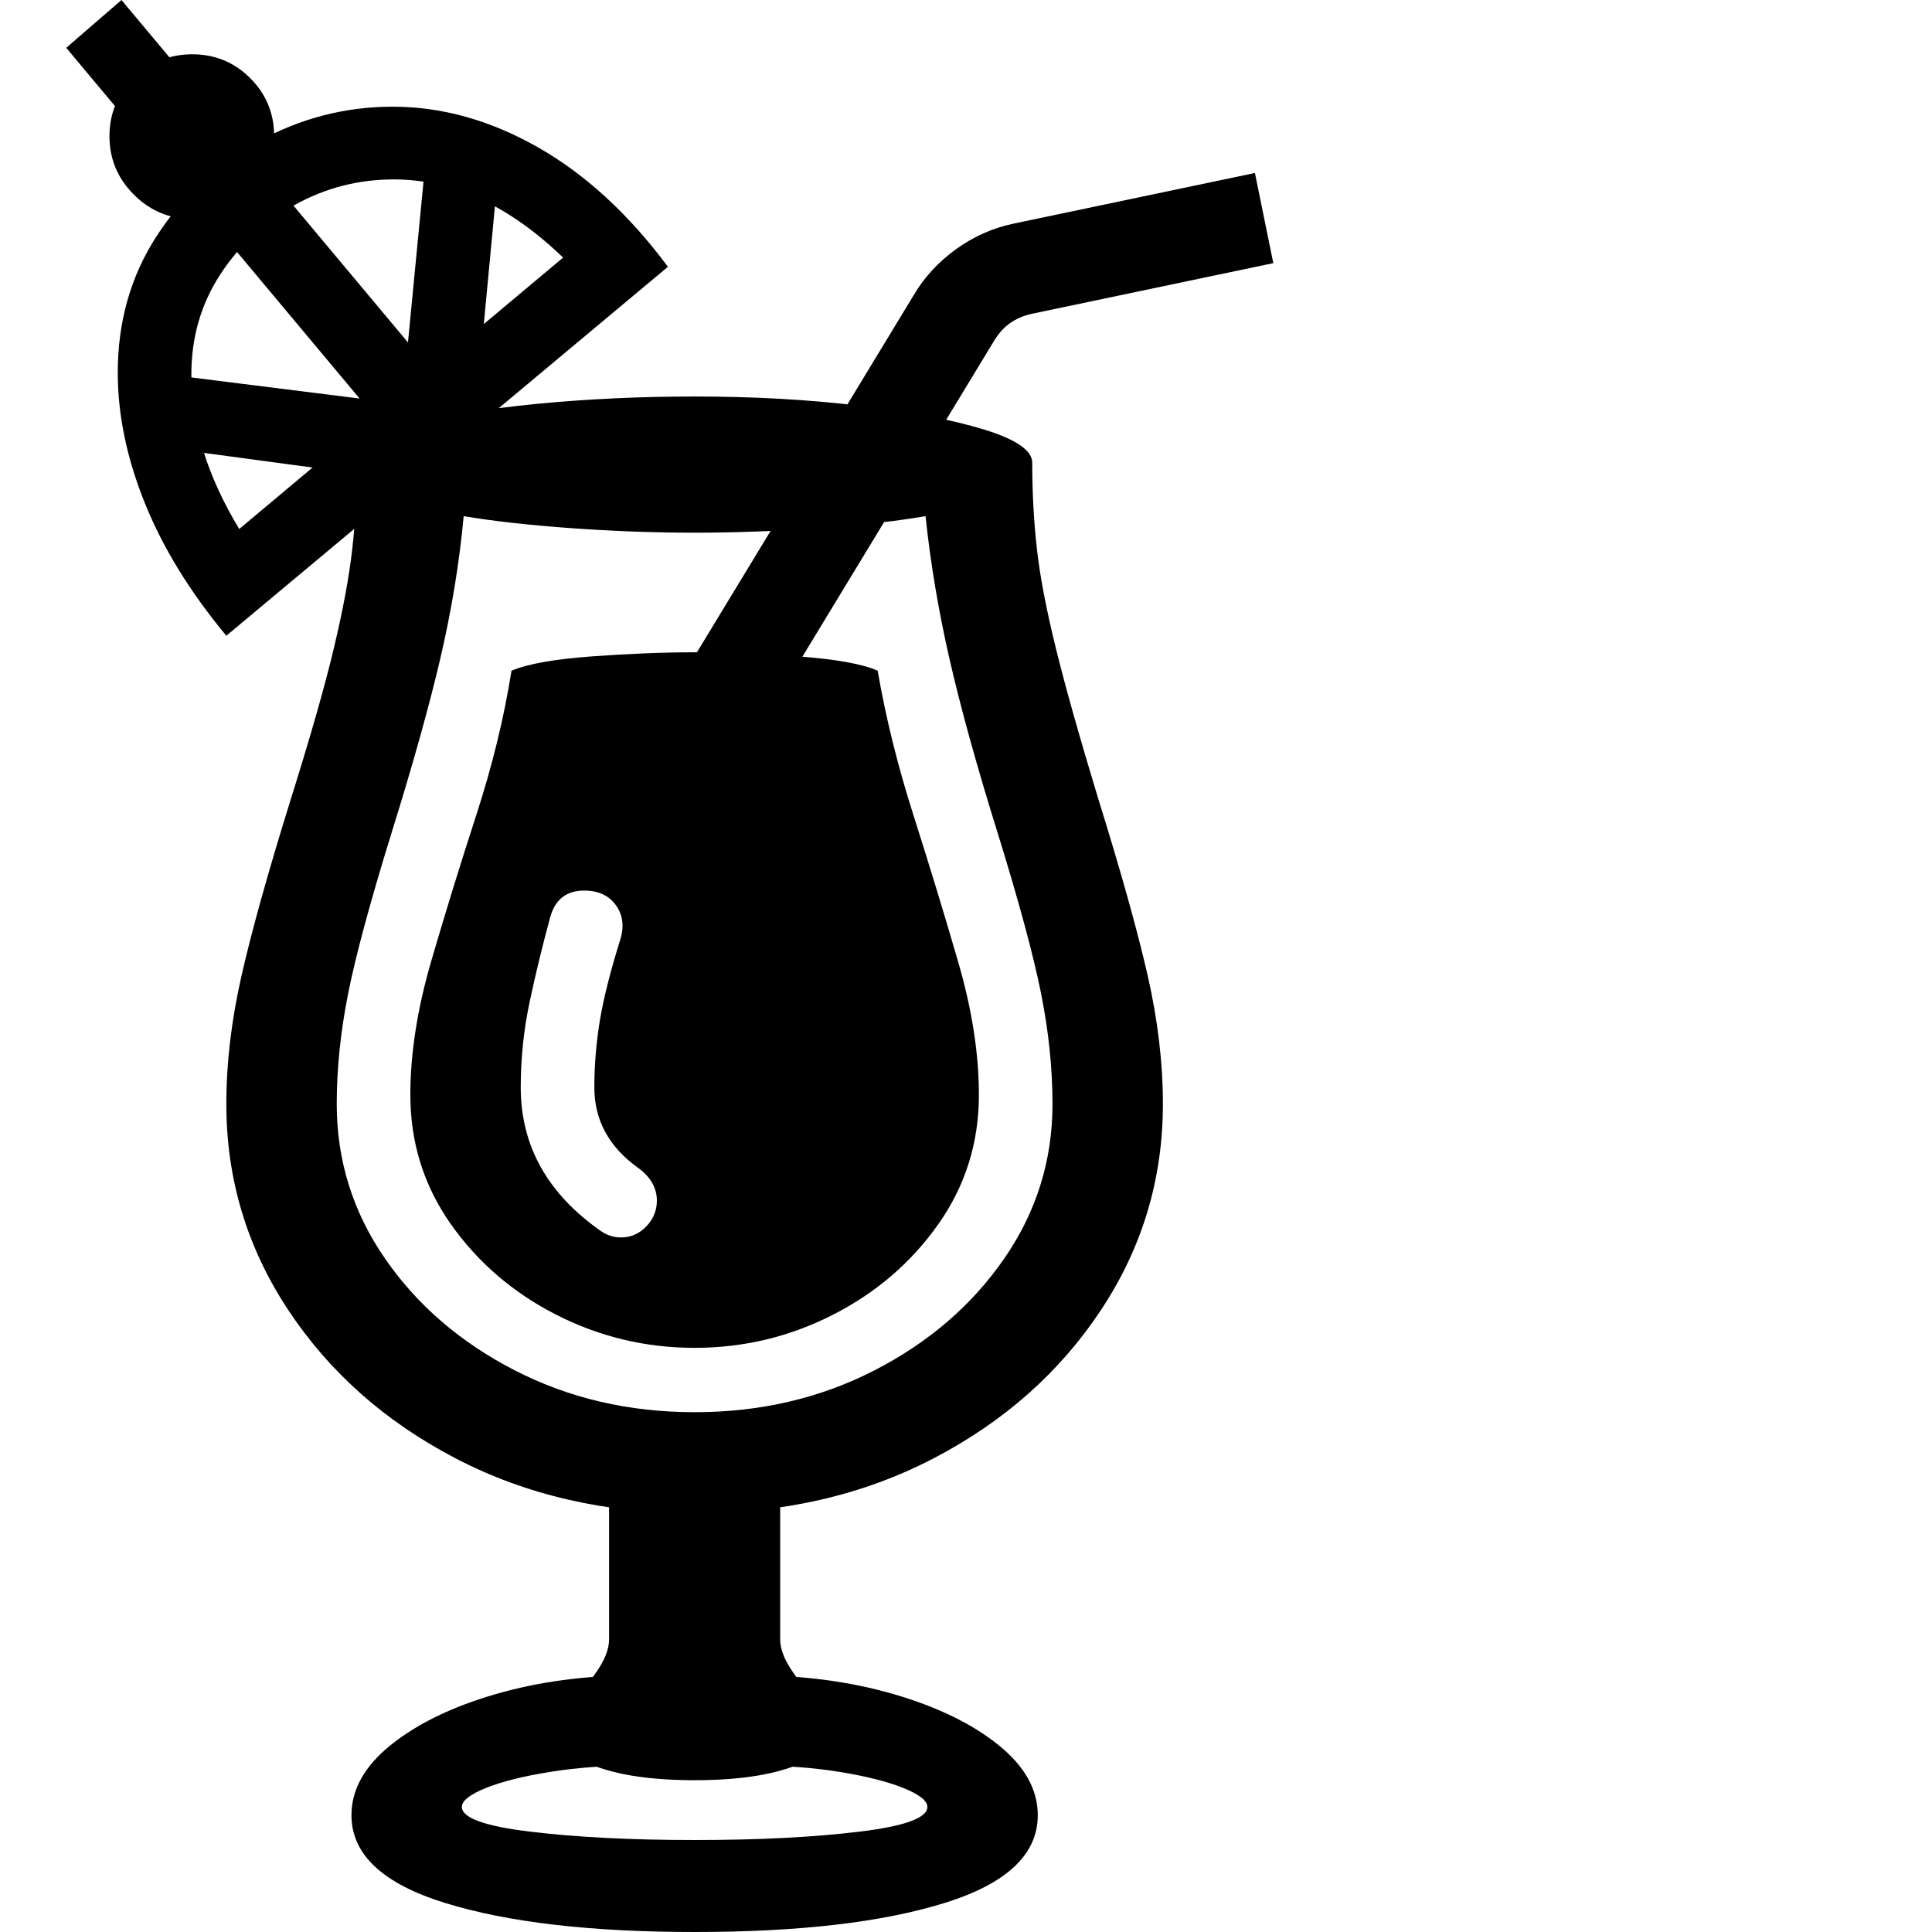 <svg version="1.1" xmlns="http://www.w3.org/2000/svg" width="256" height="256" viewBox="0 0 30.562 32.812">
  <defs>
    <style type="text/css" id="current-color-scheme">.ColorScheme-Text { color:#000000; }</style>
  </defs><path class="ColorScheme-Text" fill="currentColor" d="M10.672 25.703 C9.161 25.703 7.807 25.391 6.609 24.766 C5.411 24.141 4.464 23.299 3.766 22.242 C3.068 21.185 2.719 20.021 2.719 18.75 C2.719 18.052 2.805 17.326 2.977 16.57 C3.148 15.815 3.427 14.818 3.812 13.578 C4.146 12.516 4.391 11.656 4.547 11 C4.703 10.344 4.807 9.781 4.859 9.312 C4.911 8.844 4.938 8.359 4.938 7.859 L5.938 7.203 C6.448 7.057 7.133 6.943 7.992 6.859 C8.852 6.776 9.745 6.734 10.672 6.734 C11.672 6.734 12.607 6.786 13.477 6.891 C14.346 6.995 15.052 7.13 15.594 7.297 C16.135 7.464 16.406 7.651 16.406 7.859 C16.406 8.359 16.432 8.844 16.484 9.312 C16.536 9.781 16.643 10.344 16.805 11 C16.966 11.656 17.208 12.516 17.531 13.578 C17.917 14.818 18.195 15.815 18.367 16.57 C18.539 17.326 18.625 18.052 18.625 18.75 C18.625 20.021 18.276 21.185 17.578 22.242 C16.88 23.299 15.932 24.141 14.734 24.766 C13.536 25.391 12.182 25.703 10.672 25.703 Z M10.672 32.812 C8.911 32.812 7.5 32.648 6.438 32.32 C5.375 31.992 4.844 31.495 4.844 30.828 C4.844 30.391 5.068 29.992 5.516 29.633 C5.964 29.273 6.555 28.987 7.289 28.773 C8.023 28.56 8.823 28.453 9.688 28.453 L9.688 29.984 C9.156 29.984 8.664 30.021 8.211 30.094 C7.758 30.167 7.396 30.258 7.125 30.367 C6.854 30.477 6.719 30.583 6.719 30.688 C6.719 30.875 7.109 31.016 7.891 31.109 C8.672 31.203 9.599 31.25 10.672 31.25 C11.755 31.25 12.685 31.203 13.461 31.109 C14.237 31.016 14.625 30.875 14.625 30.688 C14.625 30.583 14.49 30.477 14.219 30.367 C13.948 30.258 13.589 30.167 13.141 30.094 C12.693 30.021 12.198 29.984 11.656 29.984 L11.656 28.453 C12.521 28.453 13.32 28.56 14.055 28.773 C14.789 28.987 15.38 29.273 15.828 29.633 C16.276 29.992 16.5 30.391 16.5 30.828 C16.5 31.495 15.971 31.992 14.914 32.32 C13.857 32.648 12.443 32.812 10.672 32.812 Z M10.672 30.234 C9.953 30.234 9.38 30.151 8.953 29.984 C8.526 29.818 8.312 29.651 8.312 29.484 C8.312 29.37 8.388 29.216 8.539 29.023 C8.69 28.831 8.841 28.628 8.992 28.414 C9.143 28.201 9.219 28.01 9.219 27.844 L9.219 25.047 L12.125 25.047 L12.125 27.844 C12.125 28.01 12.201 28.201 12.352 28.414 C12.503 28.628 12.654 28.831 12.805 29.023 C12.956 29.216 13.031 29.37 13.031 29.484 C13.031 29.651 12.818 29.818 12.391 29.984 C11.964 30.151 11.391 30.234 10.672 30.234 Z M9.422 21.016 C9.589 21.016 9.732 20.953 9.852 20.828 C9.971 20.703 10.031 20.557 10.031 20.391 C10.031 20.172 9.922 19.984 9.703 19.828 C9.214 19.474 8.969 19.021 8.969 18.469 C8.969 18.094 9 17.716 9.062 17.336 C9.125 16.956 9.24 16.5 9.406 15.969 C9.479 15.74 9.456 15.542 9.336 15.375 C9.216 15.208 9.036 15.125 8.797 15.125 C8.495 15.125 8.302 15.276 8.219 15.578 C8.083 16.078 7.966 16.562 7.867 17.031 C7.768 17.5 7.719 17.979 7.719 18.469 C7.719 19.458 8.172 20.271 9.078 20.906 C9.182 20.979 9.297 21.016 9.422 21.016 Z M10.672 22.891 C9.839 22.891 9.055 22.703 8.32 22.328 C7.586 21.953 6.99 21.44 6.531 20.789 C6.073 20.138 5.844 19.406 5.844 18.594 C5.844 17.896 5.961 17.143 6.195 16.336 C6.43 15.529 6.685 14.701 6.961 13.852 C7.237 13.003 7.437 12.182 7.562 11.391 C7.833 11.276 8.286 11.195 8.922 11.148 C9.557 11.102 10.141 11.078 10.672 11.078 C11.203 11.078 11.789 11.102 12.43 11.148 C13.07 11.195 13.521 11.276 13.781 11.391 C13.917 12.182 14.12 13.003 14.391 13.852 C14.661 14.701 14.914 15.529 15.148 16.336 C15.383 17.143 15.5 17.896 15.5 18.594 C15.5 19.406 15.271 20.138 14.812 20.789 C14.354 21.44 13.758 21.953 13.023 22.328 C12.289 22.703 11.505 22.891 10.672 22.891 Z M10.672 23.984 C11.786 23.984 12.805 23.747 13.727 23.273 C14.648 22.799 15.383 22.167 15.93 21.375 C16.477 20.583 16.75 19.708 16.75 18.75 C16.75 18.146 16.685 17.518 16.555 16.867 C16.424 16.216 16.177 15.302 15.812 14.125 C15.458 12.99 15.188 12.01 15 11.188 C14.812 10.365 14.677 9.557 14.594 8.766 C14.115 8.849 13.513 8.917 12.789 8.969 C12.065 9.021 11.359 9.047 10.672 9.047 C9.984 9.047 9.281 9.021 8.562 8.969 C7.844 8.917 7.24 8.849 6.75 8.766 C6.677 9.557 6.544 10.365 6.352 11.188 C6.159 12.01 5.885 12.99 5.531 14.125 C5.167 15.302 4.919 16.216 4.789 16.867 C4.659 17.518 4.594 18.146 4.594 18.75 C4.594 19.708 4.867 20.583 5.414 21.375 C5.961 22.167 6.695 22.799 7.617 23.273 C8.539 23.747 9.557 23.984 10.672 23.984 Z M6.828 8.297 L1.844 7.625 L1.844 6.375 L5.703 6.859 L6.094 2.812 L7.328 3 Z M2.719 10.797 C2.104 10.057 1.643 9.307 1.336 8.547 C1.029 7.786 0.875 7.047 0.875 6.328 C0.875 5.464 1.094 4.693 1.531 4.016 C1.969 3.339 2.544 2.802 3.258 2.406 C3.971 2.01 4.734 1.812 5.547 1.812 C6.38 1.812 7.201 2.042 8.008 2.5 C8.815 2.958 9.552 3.635 10.219 4.531 Z M2.938 8.984 L8.438 4.375 C7.521 3.49 6.563 3.047 5.562 3.047 C4.958 3.047 4.396 3.193 3.875 3.484 C3.354 3.776 2.932 4.172 2.609 4.672 C2.286 5.172 2.125 5.734 2.125 6.359 C2.125 7.214 2.396 8.089 2.938 8.984 Z M11.609 12.625 L10.266 11.812 L14.391 5.016 C14.568 4.714 14.807 4.453 15.109 4.234 C15.411 4.016 15.74 3.87 16.094 3.797 L20.188 2.938 L20.5 4.469 L16.406 5.328 C16.26 5.359 16.133 5.414 16.023 5.492 C15.914 5.57 15.818 5.682 15.734 5.828 Z M5.359 7.219 L0 0.812 L0.938 -0 L6.297 6.406 Z M2.141 3.719 C1.755 3.719 1.424 3.581 1.148 3.305 C0.872 3.029 0.734 2.698 0.734 2.312 C0.734 1.927 0.872 1.599 1.148 1.328 C1.424 1.057 1.755 0.922 2.141 0.922 C2.526 0.922 2.854 1.057 3.125 1.328 C3.396 1.599 3.531 1.927 3.531 2.312 C3.531 2.698 3.396 3.029 3.125 3.305 C2.854 3.581 2.526 3.719 2.141 3.719 Z M30.562 27.344" /></svg>